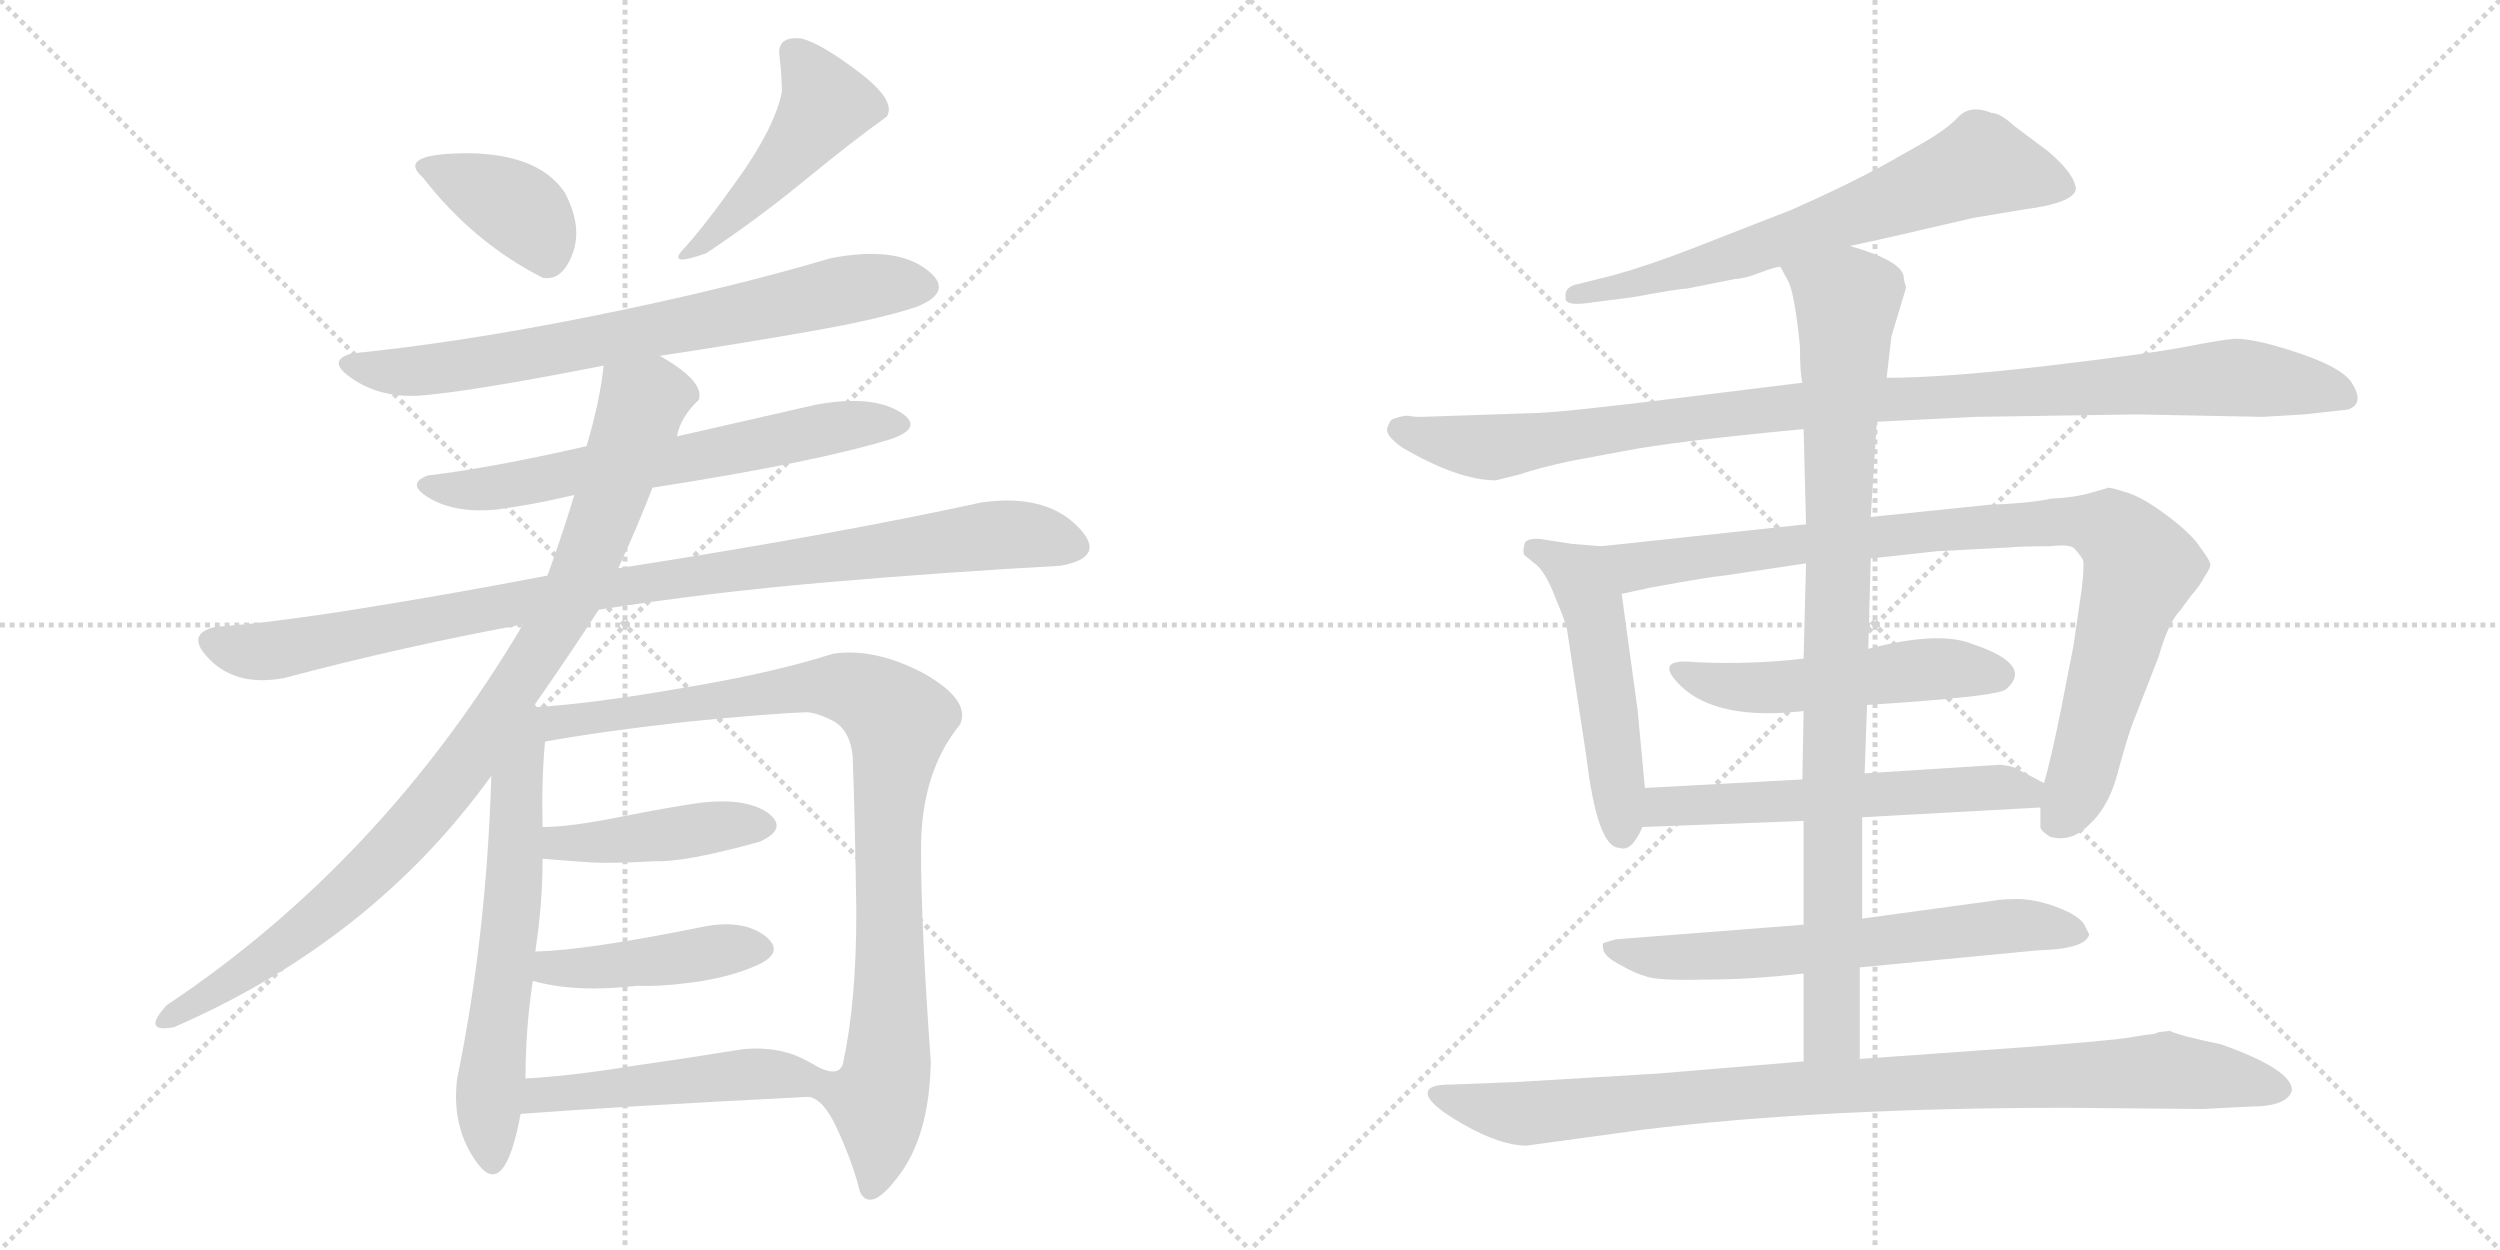<svg version="1.1" viewBox="0 0 2048 1024" xmlns="http://www.w3.org/2000/svg">
  <g stroke="lightgray" stroke-dasharray="1,1" stroke-width="1" transform="scale(4, 4)">
    <line x1="0" y1="0" x2="256" y2="256"></line>
    <line x1="256" y1="0" x2="0" y2="256"></line>
    <line x1="128" y1="0" x2="128" y2="256"></line>
    <line x1="0" y1="128" x2="256" y2="128"></line>
    <line x1="256" y1="0" x2="512" y2="256"></line>
    <line x1="512" y1="0" x2="256" y2="256"></line>
    <line x1="384" y1="0" x2="384" y2="256"></line>
    <line x1="256" y1="128" x2="512" y2="128"></line>
  </g>
<g transform="scale(1, -1) translate(0, -850)">
   <style type="text/css">
    @keyframes keyframes0 {
      from {
       stroke: black;
       stroke-dashoffset: 380;
       stroke-width: 128;
       }
       55% {
       animation-timing-function: step-end;
       stroke: black;
       stroke-dashoffset: 0;
       stroke-width: 128;
       }
       to {
       stroke: black;
       stroke-width: 1024;
       }
       }
       #make-me-a-hanzi-animation-0 {
         animation: keyframes0 0.559s both;
         animation-delay: 0s;
         animation-timing-function: linear;
       }
    @keyframes keyframes1 {
      from {
       stroke: black;
       stroke-dashoffset: 470;
       stroke-width: 128;
       }
       60% {
       animation-timing-function: step-end;
       stroke: black;
       stroke-dashoffset: 0;
       stroke-width: 128;
       }
       to {
       stroke: black;
       stroke-width: 1024;
       }
       }
       #make-me-a-hanzi-animation-1 {
         animation: keyframes1 0.632s both;
         animation-delay: 0.559s;
         animation-timing-function: linear;
       }
    @keyframes keyframes2 {
      from {
       stroke: black;
       stroke-dashoffset: 729;
       stroke-width: 128;
       }
       70% {
       animation-timing-function: step-end;
       stroke: black;
       stroke-dashoffset: 0;
       stroke-width: 128;
       }
       to {
       stroke: black;
       stroke-width: 1024;
       }
       }
       #make-me-a-hanzi-animation-2 {
         animation: keyframes2 0.843s both;
         animation-delay: 1.192s;
         animation-timing-function: linear;
       }
    @keyframes keyframes3 {
      from {
       stroke: black;
       stroke-dashoffset: 643;
       stroke-width: 128;
       }
       68% {
       animation-timing-function: step-end;
       stroke: black;
       stroke-dashoffset: 0;
       stroke-width: 128;
       }
       to {
       stroke: black;
       stroke-width: 1024;
       }
       }
       #make-me-a-hanzi-animation-3 {
         animation: keyframes3 0.773s both;
         animation-delay: 2.035s;
         animation-timing-function: linear;
       }
    @keyframes keyframes4 {
      from {
       stroke: black;
       stroke-dashoffset: 966;
       stroke-width: 128;
       }
       76% {
       animation-timing-function: step-end;
       stroke: black;
       stroke-dashoffset: 0;
       stroke-width: 128;
       }
       to {
       stroke: black;
       stroke-width: 1024;
       }
       }
       #make-me-a-hanzi-animation-4 {
         animation: keyframes4 1.036s both;
         animation-delay: 2.808s;
         animation-timing-function: linear;
       }
    @keyframes keyframes5 {
      from {
       stroke: black;
       stroke-dashoffset: 945;
       stroke-width: 128;
       }
       75% {
       animation-timing-function: step-end;
       stroke: black;
       stroke-dashoffset: 0;
       stroke-width: 128;
       }
       to {
       stroke: black;
       stroke-width: 1024;
       }
       }
       #make-me-a-hanzi-animation-5 {
         animation: keyframes5 1.019s both;
         animation-delay: 3.844s;
         animation-timing-function: linear;
       }
    @keyframes keyframes6 {
      from {
       stroke: black;
       stroke-dashoffset: 622;
       stroke-width: 128;
       }
       67% {
       animation-timing-function: step-end;
       stroke: black;
       stroke-dashoffset: 0;
       stroke-width: 128;
       }
       to {
       stroke: black;
       stroke-width: 1024;
       }
       }
       #make-me-a-hanzi-animation-6 {
         animation: keyframes6 0.756s both;
         animation-delay: 4.863s;
         animation-timing-function: linear;
       }
    @keyframes keyframes7 {
      from {
       stroke: black;
       stroke-dashoffset: 944;
       stroke-width: 128;
       }
       75% {
       animation-timing-function: step-end;
       stroke: black;
       stroke-dashoffset: 0;
       stroke-width: 128;
       }
       to {
       stroke: black;
       stroke-width: 1024;
       }
       }
       #make-me-a-hanzi-animation-7 {
         animation: keyframes7 1.018s both;
         animation-delay: 5.62s;
         animation-timing-function: linear;
       }
    @keyframes keyframes8 {
      from {
       stroke: black;
       stroke-dashoffset: 433;
       stroke-width: 128;
       }
       58% {
       animation-timing-function: step-end;
       stroke: black;
       stroke-dashoffset: 0;
       stroke-width: 128;
       }
       to {
       stroke: black;
       stroke-width: 1024;
       }
       }
       #make-me-a-hanzi-animation-8 {
         animation: keyframes8 0.602s both;
         animation-delay: 6.638s;
         animation-timing-function: linear;
       }
    @keyframes keyframes9 {
      from {
       stroke: black;
       stroke-dashoffset: 436;
       stroke-width: 128;
       }
       59% {
       animation-timing-function: step-end;
       stroke: black;
       stroke-dashoffset: 0;
       stroke-width: 128;
       }
       to {
       stroke: black;
       stroke-width: 1024;
       }
       }
       #make-me-a-hanzi-animation-9 {
         animation: keyframes9 0.605s both;
         animation-delay: 7.24s;
         animation-timing-function: linear;
       }
    @keyframes keyframes10 {
      from {
       stroke: black;
       stroke-dashoffset: 485;
       stroke-width: 128;
       }
       61% {
       animation-timing-function: step-end;
       stroke: black;
       stroke-dashoffset: 0;
       stroke-width: 128;
       }
       to {
       stroke: black;
       stroke-width: 1024;
       }
       }
       #make-me-a-hanzi-animation-10 {
         animation: keyframes10 0.645s both;
         animation-delay: 7.845s;
         animation-timing-function: linear;
       }
    @keyframes keyframes11 {
      from {
       stroke: black;
       stroke-dashoffset: 676;
       stroke-width: 128;
       }
       69% {
       animation-timing-function: step-end;
       stroke: black;
       stroke-dashoffset: 0;
       stroke-width: 128;
       }
       to {
       stroke: black;
       stroke-width: 1024;
       }
       }
       #make-me-a-hanzi-animation-11 {
         animation: keyframes11 0.8s both;
         animation-delay: 8.49s;
         animation-timing-function: linear;
       }
    @keyframes keyframes12 {
      from {
       stroke: black;
       stroke-dashoffset: 1035;
       stroke-width: 128;
       }
       77% {
       animation-timing-function: step-end;
       stroke: black;
       stroke-dashoffset: 0;
       stroke-width: 128;
       }
       to {
       stroke: black;
       stroke-width: 1024;
       }
       }
       #make-me-a-hanzi-animation-12 {
         animation: keyframes12 1.092s both;
         animation-delay: 9.29s;
         animation-timing-function: linear;
       }
    @keyframes keyframes13 {
      from {
       stroke: black;
       stroke-dashoffset: 510;
       stroke-width: 128;
       }
       62% {
       animation-timing-function: step-end;
       stroke: black;
       stroke-dashoffset: 0;
       stroke-width: 128;
       }
       to {
       stroke: black;
       stroke-width: 1024;
       }
       }
       #make-me-a-hanzi-animation-13 {
         animation: keyframes13 0.665s both;
         animation-delay: 10.382s;
         animation-timing-function: linear;
       }
    @keyframes keyframes14 {
      from {
       stroke: black;
       stroke-dashoffset: 933;
       stroke-width: 128;
       }
       75% {
       animation-timing-function: step-end;
       stroke: black;
       stroke-dashoffset: 0;
       stroke-width: 128;
       }
       to {
       stroke: black;
       stroke-width: 1024;
       }
       }
       #make-me-a-hanzi-animation-14 {
         animation: keyframes14 1.009s both;
         animation-delay: 11.047s;
         animation-timing-function: linear;
       }
    @keyframes keyframes15 {
      from {
       stroke: black;
       stroke-dashoffset: 517;
       stroke-width: 128;
       }
       63% {
       animation-timing-function: step-end;
       stroke: black;
       stroke-dashoffset: 0;
       stroke-width: 128;
       }
       to {
       stroke: black;
       stroke-width: 1024;
       }
       }
       #make-me-a-hanzi-animation-15 {
         animation: keyframes15 0.671s both;
         animation-delay: 12.056s;
         animation-timing-function: linear;
       }
    @keyframes keyframes16 {
      from {
       stroke: black;
       stroke-dashoffset: 576;
       stroke-width: 128;
       }
       65% {
       animation-timing-function: step-end;
       stroke: black;
       stroke-dashoffset: 0;
       stroke-width: 128;
       }
       to {
       stroke: black;
       stroke-width: 1024;
       }
       }
       #make-me-a-hanzi-animation-16 {
         animation: keyframes16 0.719s both;
         animation-delay: 12.727s;
         animation-timing-function: linear;
       }
    @keyframes keyframes17 {
      from {
       stroke: black;
       stroke-dashoffset: 644;
       stroke-width: 128;
       }
       68% {
       animation-timing-function: step-end;
       stroke: black;
       stroke-dashoffset: 0;
       stroke-width: 128;
       }
       to {
       stroke: black;
       stroke-width: 1024;
       }
       }
       #make-me-a-hanzi-animation-17 {
         animation: keyframes17 0.774s both;
         animation-delay: 13.446s;
         animation-timing-function: linear;
       }
    @keyframes keyframes18 {
      from {
       stroke: black;
       stroke-dashoffset: 929;
       stroke-width: 128;
       }
       75% {
       animation-timing-function: step-end;
       stroke: black;
       stroke-dashoffset: 0;
       stroke-width: 128;
       }
       to {
       stroke: black;
       stroke-width: 1024;
       }
       }
       #make-me-a-hanzi-animation-18 {
         animation: keyframes18 1.006s both;
         animation-delay: 14.22s;
         animation-timing-function: linear;
       }
    @keyframes keyframes19 {
      from {
       stroke: black;
       stroke-dashoffset: 952;
       stroke-width: 128;
       }
       76% {
       animation-timing-function: step-end;
       stroke: black;
       stroke-dashoffset: 0;
       stroke-width: 128;
       }
       to {
       stroke: black;
       stroke-width: 1024;
       }
       }
       #make-me-a-hanzi-animation-19 {
         animation: keyframes19 1.025s both;
         animation-delay: 15.226s;
         animation-timing-function: linear;
       }
</style>
<path d="M 444.5 622.5 Q 460.5 619.5 469.0 642.0 Q 477.5 664.5 462.5 692.5 Q 441.5 723.5 384.5 724.5 Q 323.5 724.5 346.5 704.5 Q 387.5 651.5 444.5 622.5 Z" fill="lightgray"></path> 
<path d="M 638.5 804.5 Q 640.5 787.5 640.5 774.5 Q 634.5 745.5 605.0 704.0 Q 575.5 662.5 558.5 644.5 Q 547.5 631.5 578.5 642.5 Q 620.5 670.5 659.5 702.5 Q 698.5 734.5 726.5 754.5 Q 734.5 767.5 703.5 791.0 Q 672.5 814.5 656.5 818.5 Q 636.5 820.5 638.5 804.5 Z" fill="lightgray"></path> 
<path d="M 540.5 558.5 Q 606.5 568.5 663.5 578.5 Q 720.5 588.5 750.5 598.5 Q 783.5 611.5 758.0 630.0 Q 732.5 648.5 680.5 638.5 Q 596.5 613.5 487.5 591.5 Q 378.5 569.5 288.5 560.5 Q 265.5 554.5 290.5 538.5 Q 315.5 522.5 350.5 526.5 Q 392.5 530.5 494.5 550.5 L 540.5 558.5 Z" fill="lightgray"></path> 
<path d="M 534.5 450.5 Q 669.5 471.5 730.5 490.5 Q 758.5 500.5 735.5 513.5 Q 712.5 526.5 668.5 518.5 Q 611.5 505.5 554.5 492.5 L 480.5 484.5 Q 401.5 466.5 350.5 460.5 Q 331.5 453.5 352.5 441.5 Q 373.5 429.5 406.5 432.5 Q 436.5 436.5 470.5 444.5 L 534.5 450.5 Z" fill="lightgray"></path> 
<path d="M 490.5 350.5 Q 578.5 364.5 677.5 373.0 Q 776.5 381.5 868.5 386.5 Q 908.5 393.5 882.0 419.5 Q 855.5 445.5 804.5 438.5 Q 680.5 411.5 506.5 384.5 L 448.5 378.5 Q 370.5 363.5 295.5 351.5 Q 220.5 339.5 176.5 336.5 Q 150.5 330.5 172.5 309.0 Q 194.5 287.5 232.5 294.5 Q 330.5 320.5 428.5 338.5 L 490.5 350.5 Z" fill="lightgray"></path> 
<path d="M 436.5 270.5 Q 466.5 313.5 490.5 350.5 L 506.5 384.5 Q 523.5 421.5 534.5 450.5 L 554.5 492.5 Q 557.5 508.5 572.5 522.5 Q 577.5 537.5 540.5 558.5 C 515.5 574.5 498.5 580.5 494.5 550.5 Q 491.5 521.5 480.5 484.5 L 470.5 444.5 Q 460.5 411.5 448.5 378.5 L 428.5 338.5 Q 313.5 144.5 136.5 26.5 Q 115.5 3.5 142.5 8.5 Q 305.5 79.5 402.5 214.5 L 436.5 270.5 Z" fill="lightgray"></path> 
<path d="M 402.5 214.5 Q 398.5 82.5 374.5 -33.5 Q 369.5 -74.5 391.5 -103.5 Q 413.5 -132.5 426.5 -62.5 L 430.5 -33.5 Q 430.5 7.5 436.5 46.5 L 438.5 70.5 Q 444.5 109.5 444.5 146.5 L 444.5 172.5 Q 443.5 210.5 446.5 242.5 C 449.5 283.5 405.5 306.5 402.5 214.5 Z" fill="lightgray"></path> 
<path d="M 662.5 -48.5 Q 675.5 -50.5 687.5 -78.5 Q 699.5 -105.5 704.5 -126.5 Q 713.5 -144.5 737.5 -111.5 Q 761.5 -78.5 762.5 -19.5 Q 754.5 90.5 754.5 154.5 Q 754.5 217.5 786.5 256.5 Q 795.5 276.5 756.5 298.5 Q 716.5 319.5 682.5 314.5 Q 632.5 298.5 559.5 286.5 Q 485.5 273.5 436.5 270.5 C 406.5 268.5 416.5 237.5 446.5 242.5 Q 490.5 250.5 560.5 258.5 Q 630.5 265.5 660.5 266.5 Q 668.5 266.5 682.5 259.5 Q 696.5 251.5 698.5 230.5 Q 700.5 176.5 701.5 102.5 Q 701.5 28.5 690.5 -21.5 Q 686.5 -34.5 663.5 -20.5 C 635.5 -10.5 639.5 -29.5 662.5 -48.5 Z" fill="lightgray"></path> 
<path d="M 444.5 146.5 Q 468.5 144.5 484.5 143.5 Q 500.5 142.5 536.5 144.5 Q 561.5 143.5 622.5 160.5 Q 646.5 171.5 628.5 184.5 Q 610.5 196.5 574.5 192.5 Q 546.5 188.5 506.5 180.5 Q 466.5 172.5 444.5 172.5 C 414.5 171.5 414.5 148.5 444.5 146.5 Z" fill="lightgray"></path> 
<path d="M 436.5 46.5 Q 471.5 36.5 522.5 42.5 Q 540.5 41.5 569.5 45.5 Q 597.5 49.5 618.5 58.5 Q 644.5 69.5 626.5 83.5 Q 607.5 97.5 574.5 90.5 Q 480.5 71.5 438.5 70.5 C 408.5 69.5 407.5 54.5 436.5 46.5 Z" fill="lightgray"></path> 
<path d="M 426.5 -62.5 Q 505.5 -56.5 662.5 -48.5 C 692.5 -46.5 689.5 -34.5 663.5 -20.5 Q 640.5 -6.5 608.5 -9.5 Q 565.5 -16.5 516.5 -23.5 Q 467.5 -31.5 430.5 -33.5 C 400.5 -35.5 396.5 -64.5 426.5 -62.5 Z" fill="lightgray"></path> 
<path d="M 1515.5 648.5 Q 1548.5 655.5 1616.5 671.5 L 1658.5 678.5 Q 1697.5 683.5 1700.5 694.5 Q 1700.5 706.5 1678.5 725.5 L 1650.5 746.5 Q 1638.5 757.5 1631.5 757.5 Q 1614.5 764.5 1604.5 754.5 Q 1595.5 744.5 1574.5 732.5 L 1544.5 715.5 Q 1513.5 698.5 1468.5 678.5 L 1386.5 646.5 Q 1350.5 632.5 1321.5 624.5 L 1293.5 617.5 Q 1281.5 615.5 1282.5 606.5 Q 1281.5 599.5 1298.5 601.5 L 1337.5 606.5 Q 1375.5 613.5 1381.5 613.5 L 1421.5 621.5 Q 1428.5 621.5 1441.5 626.5 Q 1454.5 631.5 1458.5 631.5 L 1515.5 648.5 Z" fill="lightgray"></path> 
<path d="M 1853.5 508.5 L 1887.5 510.5 L 1923.5 514.5 Q 1937.5 519.5 1926.5 536.5 Q 1916.5 552.5 1857.5 568.5 Q 1840.5 572.5 1832.5 572.5 Q 1824.5 572.5 1793.5 566.5 Q 1763.5 560.5 1678.5 550.5 Q 1593.5 540.5 1545.5 540.5 L 1476.5 536.5 L 1379.5 524.5 Q 1275.5 511.5 1253.5 511.5 L 1164.5 508.5 Q 1156.5 508.5 1153.5 509.5 Q 1150.5 509.5 1146.5 508.5 L 1140.5 506.5 Q 1138.5 505.5 1136.5 499.5 Q 1134.5 493.5 1148.5 483.5 Q 1194.5 456.5 1225.5 456.5 L 1245.5 461.5 Q 1259.5 466.5 1287.5 472.5 L 1330.5 480.5 Q 1371.5 488.5 1477.5 498.5 L 1537.5 504.5 L 1618.5 508.5 L 1750.5 510.5 L 1853.5 508.5 Z" fill="lightgray"></path> 
<path d="M 1347.5 204.5 L 1341.5 268.5 L 1328.5 363.5 C 1324.5 393.5 1323.5 401.5 1311.5 402.5 L 1287.5 404.5 L 1261.5 408.5 Q 1248.5 409.5 1248.5 402.5 Q 1247.5 398.5 1248.5 395.5 L 1259.5 386.5 Q 1267.5 378.5 1274.5 359.5 Q 1282.5 340.5 1283.5 335.5 L 1299.5 230.5 Q 1308.5 155.5 1326.5 155.5 Q 1336.5 151.5 1345.5 172.5 L 1347.5 204.5 Z" fill="lightgray"></path> 
<path d="M 1328.5 363.5 L 1351.5 368.5 Q 1400.5 377.5 1412.5 378.5 L 1479.5 388.5 L 1532.5 392.5 L 1587.5 398.5 L 1645.5 401.5 Q 1654.5 402.5 1679.5 402.5 Q 1695.5 404.5 1699.5 400.5 Q 1706.5 392.5 1706.5 390.5 Q 1707.5 387.5 1705.5 368.5 L 1698.5 320.5 L 1688.5 269.5 Q 1680.5 229.5 1674.5 208.5 L 1671.5 188.5 L 1671.5 172.5 Q 1671.5 169.5 1679.5 164.5 Q 1697.5 159.5 1712.5 175.5 Q 1728.5 190.5 1735.5 219.5 Q 1743.5 248.5 1747.5 258.5 L 1768.5 312.5 Q 1776.5 340.5 1786.5 350.5 L 1794.5 361.5 Q 1802.5 370.5 1806.5 378.5 Q 1811.5 385.5 1810.5 388.5 Q 1810.5 390.5 1802.5 401.5 Q 1795.5 412.5 1775.5 427.5 Q 1755.5 442.5 1742.5 446.5 Q 1729.5 450.5 1727.5 450.5 L 1713.5 446.5 Q 1700.5 442.5 1680.5 441.5 Q 1660.5 437.5 1629.5 436.5 L 1532.5 426.5 L 1479.5 420.5 L 1311.5 402.5 C 1281.5 399.5 1299.5 357.5 1328.5 363.5 Z" fill="lightgray"></path> 
<path d="M 1477.5 310.5 Q 1435.5 305.5 1389.5 307.5 Q 1352.5 311.5 1377.5 287.5 Q 1407.5 259.5 1477.5 267.5 L 1529.5 272.5 Q 1638.5 279.5 1643.5 285.5 Q 1666.5 305.5 1615.5 322.5 Q 1588.5 333.5 1530.5 318.5 L 1477.5 310.5 Z" fill="lightgray"></path> 
<path d="M 1476.5 211.5 L 1347.5 204.5 C 1317.5 202.5 1315.5 171.5 1345.5 172.5 L 1477.5 177.5 L 1525.5 180.5 L 1671.5 188.5 C 1701.5 190.5 1701.5 194.5 1674.5 208.5 L 1651.5 220.5 Q 1648.5 222.5 1638.5 223.5 L 1527.5 216.5 L 1476.5 211.5 Z" fill="lightgray"></path> 
<path d="M 1477.5 92.5 L 1323.5 80.5 L 1313.5 77.5 Q 1312.5 76.5 1313.5 71.5 Q 1315.5 65.5 1327.5 59.5 Q 1339.5 52.5 1347.5 50.5 Q 1356.5 46.5 1395.5 47.5 Q 1434.5 47.5 1477.5 52.5 L 1523.5 57.5 L 1669.5 71.5 Q 1708.5 72.5 1711.5 84.5 L 1708.5 90.5 Q 1705.5 98.5 1688.5 105.5 Q 1671.5 112.5 1655.5 113.5 Q 1639.5 113.5 1635.5 112.5 L 1525.5 97.5 L 1477.5 92.5 Z" fill="lightgray"></path> 
<path d="M 1479.5 388.5 L 1477.5 310.5 L 1477.5 267.5 L 1476.5 211.5 L 1477.5 177.5 L 1477.5 92.5 L 1477.5 52.5 L 1477.5 -19.5 C 1477.5 -49.5 1523.5 -47.5 1523.5 -17.5 L 1523.5 57.5 L 1525.5 97.5 L 1525.5 180.5 L 1527.5 216.5 L 1529.5 272.5 L 1530.5 318.5 L 1532.5 392.5 L 1532.5 426.5 L 1537.5 504.5 L 1545.5 540.5 L 1549.5 574.5 L 1561.5 614.5 Q 1559.5 620.5 1559.5 623.5 Q 1557.5 636.5 1515.5 648.5 C 1487.5 658.5 1445.5 658.5 1458.5 631.5 L 1465.5 618.5 Q 1470.5 606.5 1474.5 566.5 Q 1474.5 544.5 1476.5 536.5 L 1477.5 498.5 L 1479.5 420.5 L 1479.5 388.5 Z" fill="lightgray"></path> 
<path d="M 1477.5 -19.5 L 1357.5 -29.5 L 1240.5 -36.5 L 1187.5 -38.5 Q 1169.5 -38.5 1169.5 -45.5 Q 1169.5 -54.5 1199.5 -71.5 Q 1229.5 -88.5 1250.5 -88.5 L 1345.5 -75.5 Q 1492.5 -57.5 1693.5 -57.5 L 1804.5 -58.5 L 1843.5 -56.5 Q 1873.5 -56.5 1877.5 -43.5 Q 1878.5 -26.5 1819.5 -5.5 Q 1785.5 1.5 1777.5 5.5 L 1768.5 4.5 Q 1764.5 2.5 1759.5 2.5 L 1740.5 -0.5 Q 1726.5 -2.5 1663.5 -7.5 L 1523.5 -17.5 L 1477.5 -19.5 Z" fill="lightgray"></path> 
      <clipPath id="make-me-a-hanzi-clip-0">
      <path d="M 444.5 622.5 Q 460.5 619.5 469.0 642.0 Q 477.5 664.5 462.5 692.5 Q 441.5 723.5 384.5 724.5 Q 323.5 724.5 346.5 704.5 Q 387.5 651.5 444.5 622.5 Z" fill="lightgray"></path>
      </clipPath>
      <path clip-path="url(#make-me-a-hanzi-clip-0)" d="M 349.5 713.5 L 426.5 677.5 L 446.5 643.5 " fill="none" id="make-me-a-hanzi-animation-0" stroke-dasharray="252 504" stroke-linecap="round"></path>

      <clipPath id="make-me-a-hanzi-clip-1">
      <path d="M 638.5 804.5 Q 640.5 787.5 640.5 774.5 Q 634.5 745.5 605.0 704.0 Q 575.5 662.5 558.5 644.5 Q 547.5 631.5 578.5 642.5 Q 620.5 670.5 659.5 702.5 Q 698.5 734.5 726.5 754.5 Q 734.5 767.5 703.5 791.0 Q 672.5 814.5 656.5 818.5 Q 636.5 820.5 638.5 804.5 Z" fill="lightgray"></path>
      </clipPath>
      <path clip-path="url(#make-me-a-hanzi-clip-1)" d="M 651.5 806.5 L 676.5 764.5 L 630.5 704.5 L 568.5 640.5 " fill="none" id="make-me-a-hanzi-animation-1" stroke-dasharray="342 684" stroke-linecap="round"></path>

      <clipPath id="make-me-a-hanzi-clip-2">
      <path d="M 540.5 558.5 Q 606.5 568.5 663.5 578.5 Q 720.5 588.5 750.5 598.5 Q 783.5 611.5 758.0 630.0 Q 732.5 648.5 680.5 638.5 Q 596.5 613.5 487.5 591.5 Q 378.5 569.5 288.5 560.5 Q 265.5 554.5 290.5 538.5 Q 315.5 522.5 350.5 526.5 Q 392.5 530.5 494.5 550.5 L 540.5 558.5 Z" fill="lightgray"></path>
      </clipPath>
      <path clip-path="url(#make-me-a-hanzi-clip-2)" d="M 288.5 549.5 L 326.5 545.5 L 384.5 551.5 L 694.5 613.5 L 754.5 616.5 " fill="none" id="make-me-a-hanzi-animation-2" stroke-dasharray="601 1202" stroke-linecap="round"></path>

      <clipPath id="make-me-a-hanzi-clip-3">
      <path d="M 534.5 450.5 Q 669.5 471.5 730.5 490.5 Q 758.5 500.5 735.5 513.5 Q 712.5 526.5 668.5 518.5 Q 611.5 505.5 554.5 492.5 L 480.5 484.5 Q 401.5 466.5 350.5 460.5 Q 331.5 453.5 352.5 441.5 Q 373.5 429.5 406.5 432.5 Q 436.5 436.5 470.5 444.5 L 534.5 450.5 Z" fill="lightgray"></path>
      </clipPath>
      <path clip-path="url(#make-me-a-hanzi-clip-3)" d="M 350.5 450.5 L 421.5 452.5 L 561.5 473.5 L 679.5 499.5 L 733.5 501.5 " fill="none" id="make-me-a-hanzi-animation-3" stroke-dasharray="515 1030" stroke-linecap="round"></path>

      <clipPath id="make-me-a-hanzi-clip-4">
      <path d="M 490.5 350.5 Q 578.5 364.5 677.5 373.0 Q 776.5 381.5 868.5 386.5 Q 908.5 393.5 882.0 419.5 Q 855.5 445.5 804.5 438.5 Q 680.5 411.5 506.5 384.5 L 448.5 378.5 Q 370.5 363.5 295.5 351.5 Q 220.5 339.5 176.5 336.5 Q 150.5 330.5 172.5 309.0 Q 194.5 287.5 232.5 294.5 Q 330.5 320.5 428.5 338.5 L 490.5 350.5 Z" fill="lightgray"></path>
      </clipPath>
      <path clip-path="url(#make-me-a-hanzi-clip-4)" d="M 175.5 322.5 L 221.5 316.5 L 443.5 360.5 L 816.5 412.5 L 876.5 404.5 " fill="none" id="make-me-a-hanzi-animation-4" stroke-dasharray="838 1676" stroke-linecap="round"></path>

      <clipPath id="make-me-a-hanzi-clip-5">
      <path d="M 436.5 270.5 Q 466.5 313.5 490.5 350.5 L 506.5 384.5 Q 523.5 421.5 534.5 450.5 L 554.5 492.5 Q 557.5 508.5 572.5 522.5 Q 577.5 537.5 540.5 558.5 C 515.5 574.5 498.5 580.5 494.5 550.5 Q 491.5 521.5 480.5 484.5 L 470.5 444.5 Q 460.5 411.5 448.5 378.5 L 428.5 338.5 Q 313.5 144.5 136.5 26.5 Q 115.5 3.5 142.5 8.5 Q 305.5 79.5 402.5 214.5 L 436.5 270.5 Z" fill="lightgray"></path>
      </clipPath>
      <path clip-path="url(#make-me-a-hanzi-clip-5)" d="M 558.5 526.5 L 547.5 528.5 L 526.5 519.5 L 466.5 358.5 L 358.5 196.5 L 299.5 131.5 L 252.5 91.5 L 188.5 45.5 L 135.5 16.5 " fill="none" id="make-me-a-hanzi-animation-5" stroke-dasharray="817 1634" stroke-linecap="round"></path>

      <clipPath id="make-me-a-hanzi-clip-6">
      <path d="M 402.5 214.5 Q 398.5 82.5 374.5 -33.5 Q 369.5 -74.5 391.5 -103.5 Q 413.5 -132.5 426.5 -62.5 L 430.5 -33.5 Q 430.5 7.5 436.5 46.5 L 438.5 70.5 Q 444.5 109.5 444.5 146.5 L 444.5 172.5 Q 443.5 210.5 446.5 242.5 C 449.5 283.5 405.5 306.5 402.5 214.5 Z" fill="lightgray"></path>
      </clipPath>
      <path clip-path="url(#make-me-a-hanzi-clip-6)" d="M 436.5 262.5 L 422.5 205.5 L 417.5 81.5 L 400.5 -43.5 L 402.5 -100.5 " fill="none" id="make-me-a-hanzi-animation-6" stroke-dasharray="494 988" stroke-linecap="round"></path>

      <clipPath id="make-me-a-hanzi-clip-7">
      <path d="M 662.5 -48.5 Q 675.5 -50.5 687.5 -78.5 Q 699.5 -105.5 704.5 -126.5 Q 713.5 -144.5 737.5 -111.5 Q 761.5 -78.5 762.5 -19.5 Q 754.5 90.5 754.5 154.5 Q 754.5 217.5 786.5 256.5 Q 795.5 276.5 756.5 298.5 Q 716.5 319.5 682.5 314.5 Q 632.5 298.5 559.5 286.5 Q 485.5 273.5 436.5 270.5 C 406.5 268.5 416.5 237.5 446.5 242.5 Q 490.5 250.5 560.5 258.5 Q 630.5 265.5 660.5 266.5 Q 668.5 266.5 682.5 259.5 Q 696.5 251.5 698.5 230.5 Q 700.5 176.5 701.5 102.5 Q 701.5 28.5 690.5 -21.5 Q 686.5 -34.5 663.5 -20.5 C 635.5 -10.5 639.5 -29.5 662.5 -48.5 Z" fill="lightgray"></path>
      </clipPath>
      <path clip-path="url(#make-me-a-hanzi-clip-7)" d="M 443.5 265.5 L 474.5 259.5 L 683.5 287.5 L 710.5 280.5 L 736.5 259.5 L 727.5 171.5 L 728.5 -12.5 L 718.5 -51.5 L 721.5 -80.5 L 714.5 -122.5 " fill="none" id="make-me-a-hanzi-animation-7" stroke-dasharray="816 1632" stroke-linecap="round"></path>

      <clipPath id="make-me-a-hanzi-clip-8">
      <path d="M 444.5 146.5 Q 468.5 144.5 484.5 143.5 Q 500.5 142.5 536.5 144.5 Q 561.5 143.5 622.5 160.5 Q 646.5 171.5 628.5 184.5 Q 610.5 196.5 574.5 192.5 Q 546.5 188.5 506.5 180.5 Q 466.5 172.5 444.5 172.5 C 414.5 171.5 414.5 148.5 444.5 146.5 Z" fill="lightgray"></path>
      </clipPath>
      <path clip-path="url(#make-me-a-hanzi-clip-8)" d="M 450.5 166.5 L 458.5 159.5 L 489.5 159.5 L 597.5 174.5 L 623.5 172.5 " fill="none" id="make-me-a-hanzi-animation-8" stroke-dasharray="305 610" stroke-linecap="round"></path>

      <clipPath id="make-me-a-hanzi-clip-9">
      <path d="M 436.5 46.5 Q 471.5 36.5 522.5 42.5 Q 540.5 41.5 569.5 45.5 Q 597.5 49.5 618.5 58.5 Q 644.5 69.5 626.5 83.5 Q 607.5 97.5 574.5 90.5 Q 480.5 71.5 438.5 70.5 C 408.5 69.5 407.5 54.5 436.5 46.5 Z" fill="lightgray"></path>
      </clipPath>
      <path clip-path="url(#make-me-a-hanzi-clip-9)" d="M 443.5 64.5 L 457.5 56.5 L 620.5 71.5 " fill="none" id="make-me-a-hanzi-animation-9" stroke-dasharray="308 616" stroke-linecap="round"></path>

      <clipPath id="make-me-a-hanzi-clip-10">
      <path d="M 426.5 -62.5 Q 505.5 -56.5 662.5 -48.5 C 692.5 -46.5 689.5 -34.5 663.5 -20.5 Q 640.5 -6.5 608.5 -9.5 Q 565.5 -16.5 516.5 -23.5 Q 467.5 -31.5 430.5 -33.5 C 400.5 -35.5 396.5 -64.5 426.5 -62.5 Z" fill="lightgray"></path>
      </clipPath>
      <path clip-path="url(#make-me-a-hanzi-clip-10)" d="M 431.5 -55.5 L 450.5 -45.5 L 616.5 -29.5 L 645.5 -31.5 L 651.5 -41.5 " fill="none" id="make-me-a-hanzi-animation-10" stroke-dasharray="357 714" stroke-linecap="round"></path>

      <clipPath id="make-me-a-hanzi-clip-11">
      <path d="M 1515.5 648.5 Q 1548.5 655.5 1616.5 671.5 L 1658.5 678.5 Q 1697.5 683.5 1700.5 694.5 Q 1700.5 706.5 1678.5 725.5 L 1650.5 746.5 Q 1638.5 757.5 1631.5 757.5 Q 1614.5 764.5 1604.5 754.5 Q 1595.5 744.5 1574.5 732.5 L 1544.5 715.5 Q 1513.5 698.5 1468.5 678.5 L 1386.5 646.5 Q 1350.5 632.5 1321.5 624.5 L 1293.5 617.5 Q 1281.5 615.5 1282.5 606.5 Q 1281.5 599.5 1298.5 601.5 L 1337.5 606.5 Q 1375.5 613.5 1381.5 613.5 L 1421.5 621.5 Q 1428.5 621.5 1441.5 626.5 Q 1454.5 631.5 1458.5 631.5 L 1515.5 648.5 Z" fill="lightgray"></path>
      </clipPath>
      <path clip-path="url(#make-me-a-hanzi-clip-11)" d="M 1691.5 696.5 L 1623.5 714.5 L 1423.5 640.5 L 1290.5 609.5 " fill="none" id="make-me-a-hanzi-animation-11" stroke-dasharray="548 1096" stroke-linecap="round"></path>

      <clipPath id="make-me-a-hanzi-clip-12">
      <path d="M 1853.5 508.5 L 1887.5 510.5 L 1923.5 514.5 Q 1937.5 519.5 1926.5 536.5 Q 1916.5 552.5 1857.5 568.5 Q 1840.5 572.5 1832.5 572.5 Q 1824.5 572.5 1793.5 566.5 Q 1763.5 560.5 1678.5 550.5 Q 1593.5 540.5 1545.5 540.5 L 1476.5 536.5 L 1379.5 524.5 Q 1275.5 511.5 1253.5 511.5 L 1164.5 508.5 Q 1156.5 508.5 1153.5 509.5 Q 1150.5 509.5 1146.5 508.5 L 1140.5 506.5 Q 1138.5 505.5 1136.5 499.5 Q 1134.5 493.5 1148.5 483.5 Q 1194.5 456.5 1225.5 456.5 L 1245.5 461.5 Q 1259.5 466.5 1287.5 472.5 L 1330.5 480.5 Q 1371.5 488.5 1477.5 498.5 L 1537.5 504.5 L 1618.5 508.5 L 1750.5 510.5 L 1853.5 508.5 Z" fill="lightgray"></path>
      </clipPath>
      <path clip-path="url(#make-me-a-hanzi-clip-12)" d="M 1146.5 498.5 L 1221.5 483.5 L 1471.5 517.5 L 1822.5 540.5 L 1919.5 526.5 " fill="none" id="make-me-a-hanzi-animation-12" stroke-dasharray="907 1814" stroke-linecap="round"></path>

      <clipPath id="make-me-a-hanzi-clip-13">
      <path d="M 1347.5 204.5 L 1341.5 268.5 L 1328.5 363.5 C 1324.5 393.5 1323.5 401.5 1311.5 402.5 L 1287.5 404.5 L 1261.5 408.5 Q 1248.5 409.5 1248.5 402.5 Q 1247.5 398.5 1248.5 395.5 L 1259.5 386.5 Q 1267.5 378.5 1274.5 359.5 Q 1282.5 340.5 1283.5 335.5 L 1299.5 230.5 Q 1308.5 155.5 1326.5 155.5 Q 1336.5 151.5 1345.5 172.5 L 1347.5 204.5 Z" fill="lightgray"></path>
      </clipPath>
      <path clip-path="url(#make-me-a-hanzi-clip-13)" d="M 1258.5 399.5 L 1293.5 377.5 L 1305.5 352.5 L 1328.5 169.5 " fill="none" id="make-me-a-hanzi-animation-13" stroke-dasharray="382 764" stroke-linecap="round"></path>

      <clipPath id="make-me-a-hanzi-clip-14">
      <path d="M 1328.5 363.5 L 1351.5 368.5 Q 1400.5 377.5 1412.5 378.5 L 1479.5 388.5 L 1532.5 392.5 L 1587.5 398.5 L 1645.5 401.5 Q 1654.5 402.5 1679.5 402.5 Q 1695.5 404.5 1699.5 400.5 Q 1706.5 392.5 1706.5 390.5 Q 1707.5 387.5 1705.5 368.5 L 1698.5 320.5 L 1688.5 269.5 Q 1680.5 229.5 1674.5 208.5 L 1671.5 188.5 L 1671.5 172.5 Q 1671.5 169.5 1679.5 164.5 Q 1697.5 159.5 1712.5 175.5 Q 1728.5 190.5 1735.5 219.5 Q 1743.5 248.5 1747.5 258.5 L 1768.5 312.5 Q 1776.5 340.5 1786.5 350.5 L 1794.5 361.5 Q 1802.5 370.5 1806.5 378.5 Q 1811.5 385.5 1810.5 388.5 Q 1810.5 390.5 1802.5 401.5 Q 1795.5 412.5 1775.5 427.5 Q 1755.5 442.5 1742.5 446.5 Q 1729.5 450.5 1727.5 450.5 L 1713.5 446.5 Q 1700.5 442.5 1680.5 441.5 Q 1660.5 437.5 1629.5 436.5 L 1532.5 426.5 L 1479.5 420.5 L 1311.5 402.5 C 1281.5 399.5 1299.5 357.5 1328.5 363.5 Z" fill="lightgray"></path>
      </clipPath>
      <path clip-path="url(#make-me-a-hanzi-clip-14)" d="M 1319.5 398.5 L 1341.5 385.5 L 1582.5 415.5 L 1678.5 422.5 L 1728.5 416.5 L 1746.5 399.5 L 1753.5 383.5 L 1702.5 207.5 L 1683.5 176.5 " fill="none" id="make-me-a-hanzi-animation-14" stroke-dasharray="805 1610" stroke-linecap="round"></path>

      <clipPath id="make-me-a-hanzi-clip-15">
      <path d="M 1477.5 310.5 Q 1435.5 305.5 1389.5 307.5 Q 1352.5 311.5 1377.5 287.5 Q 1407.5 259.5 1477.5 267.5 L 1529.5 272.5 Q 1638.5 279.5 1643.5 285.5 Q 1666.5 305.5 1615.5 322.5 Q 1588.5 333.5 1530.5 318.5 L 1477.5 310.5 Z" fill="lightgray"></path>
      </clipPath>
      <path clip-path="url(#make-me-a-hanzi-clip-15)" d="M 1379.5 299.5 L 1421.5 286.5 L 1466.5 286.5 L 1575.5 301.5 L 1621.5 302.5 L 1636.5 297.5 " fill="none" id="make-me-a-hanzi-animation-15" stroke-dasharray="389 778" stroke-linecap="round"></path>

      <clipPath id="make-me-a-hanzi-clip-16">
      <path d="M 1476.5 211.5 L 1347.5 204.5 C 1317.5 202.5 1315.5 171.5 1345.5 172.5 L 1477.5 177.5 L 1525.5 180.5 L 1671.5 188.5 C 1701.5 190.5 1701.5 194.5 1674.5 208.5 L 1651.5 220.5 Q 1648.5 222.5 1638.5 223.5 L 1527.5 216.5 L 1476.5 211.5 Z" fill="lightgray"></path>
      </clipPath>
      <path clip-path="url(#make-me-a-hanzi-clip-16)" d="M 1352.5 177.5 L 1366.5 188.5 L 1631.5 205.5 L 1659.5 201.5 L 1663.5 194.5 " fill="none" id="make-me-a-hanzi-animation-16" stroke-dasharray="448 896" stroke-linecap="round"></path>

      <clipPath id="make-me-a-hanzi-clip-17">
      <path d="M 1477.5 92.5 L 1323.5 80.5 L 1313.5 77.5 Q 1312.5 76.5 1313.5 71.5 Q 1315.5 65.5 1327.5 59.5 Q 1339.5 52.5 1347.5 50.5 Q 1356.5 46.5 1395.5 47.5 Q 1434.5 47.5 1477.5 52.5 L 1523.5 57.5 L 1669.5 71.5 Q 1708.5 72.5 1711.5 84.5 L 1708.5 90.5 Q 1705.5 98.5 1688.5 105.5 Q 1671.5 112.5 1655.5 113.5 Q 1639.5 113.5 1635.5 112.5 L 1525.5 97.5 L 1477.5 92.5 Z" fill="lightgray"></path>
      </clipPath>
      <path clip-path="url(#make-me-a-hanzi-clip-17)" d="M 1319.5 74.5 L 1338.5 67.5 L 1386.5 65.5 L 1649.5 91.5 L 1704.5 84.5 " fill="none" id="make-me-a-hanzi-animation-17" stroke-dasharray="516 1032" stroke-linecap="round"></path>

      <clipPath id="make-me-a-hanzi-clip-18">
      <path d="M 1479.5 388.5 L 1477.5 310.5 L 1477.5 267.5 L 1476.5 211.5 L 1477.5 177.5 L 1477.5 92.5 L 1477.5 52.5 L 1477.5 -19.5 C 1477.5 -49.5 1523.5 -47.5 1523.5 -17.5 L 1523.5 57.5 L 1525.5 97.5 L 1525.5 180.5 L 1527.5 216.5 L 1529.5 272.5 L 1530.5 318.5 L 1532.5 392.5 L 1532.5 426.5 L 1537.5 504.5 L 1545.5 540.5 L 1549.5 574.5 L 1561.5 614.5 Q 1559.5 620.5 1559.5 623.5 Q 1557.5 636.5 1515.5 648.5 C 1487.5 658.5 1445.5 658.5 1458.5 631.5 L 1465.5 618.5 Q 1470.5 606.5 1474.5 566.5 Q 1474.5 544.5 1476.5 536.5 L 1477.5 498.5 L 1479.5 420.5 L 1479.5 388.5 Z" fill="lightgray"></path>
      </clipPath>
      <path clip-path="url(#make-me-a-hanzi-clip-18)" d="M 1467.5 627.5 L 1513.5 602.5 L 1505.5 444.5 L 1501.5 35.5 L 1497.5 2.5 L 1484.5 -12.5 " fill="none" id="make-me-a-hanzi-animation-18" stroke-dasharray="801 1602" stroke-linecap="round"></path>

      <clipPath id="make-me-a-hanzi-clip-19">
      <path d="M 1477.5 -19.5 L 1357.5 -29.5 L 1240.5 -36.5 L 1187.5 -38.5 Q 1169.5 -38.5 1169.5 -45.5 Q 1169.5 -54.5 1199.5 -71.5 Q 1229.5 -88.5 1250.5 -88.5 L 1345.5 -75.5 Q 1492.5 -57.5 1693.5 -57.5 L 1804.5 -58.5 L 1843.5 -56.5 Q 1873.5 -56.5 1877.5 -43.5 Q 1878.5 -26.5 1819.5 -5.5 Q 1785.5 1.5 1777.5 5.5 L 1768.5 4.5 Q 1764.5 2.5 1759.5 2.5 L 1740.5 -0.5 Q 1726.5 -2.5 1663.5 -7.5 L 1523.5 -17.5 L 1477.5 -19.5 Z" fill="lightgray"></path>
      </clipPath>
      <path clip-path="url(#make-me-a-hanzi-clip-19)" d="M 1176.5 -46.5 L 1254.5 -62.5 L 1426.5 -44.5 L 1770.5 -26.5 L 1868.5 -42.5 " fill="none" id="make-me-a-hanzi-animation-19" stroke-dasharray="824 1648" stroke-linecap="round"></path>

</g>
</svg>

